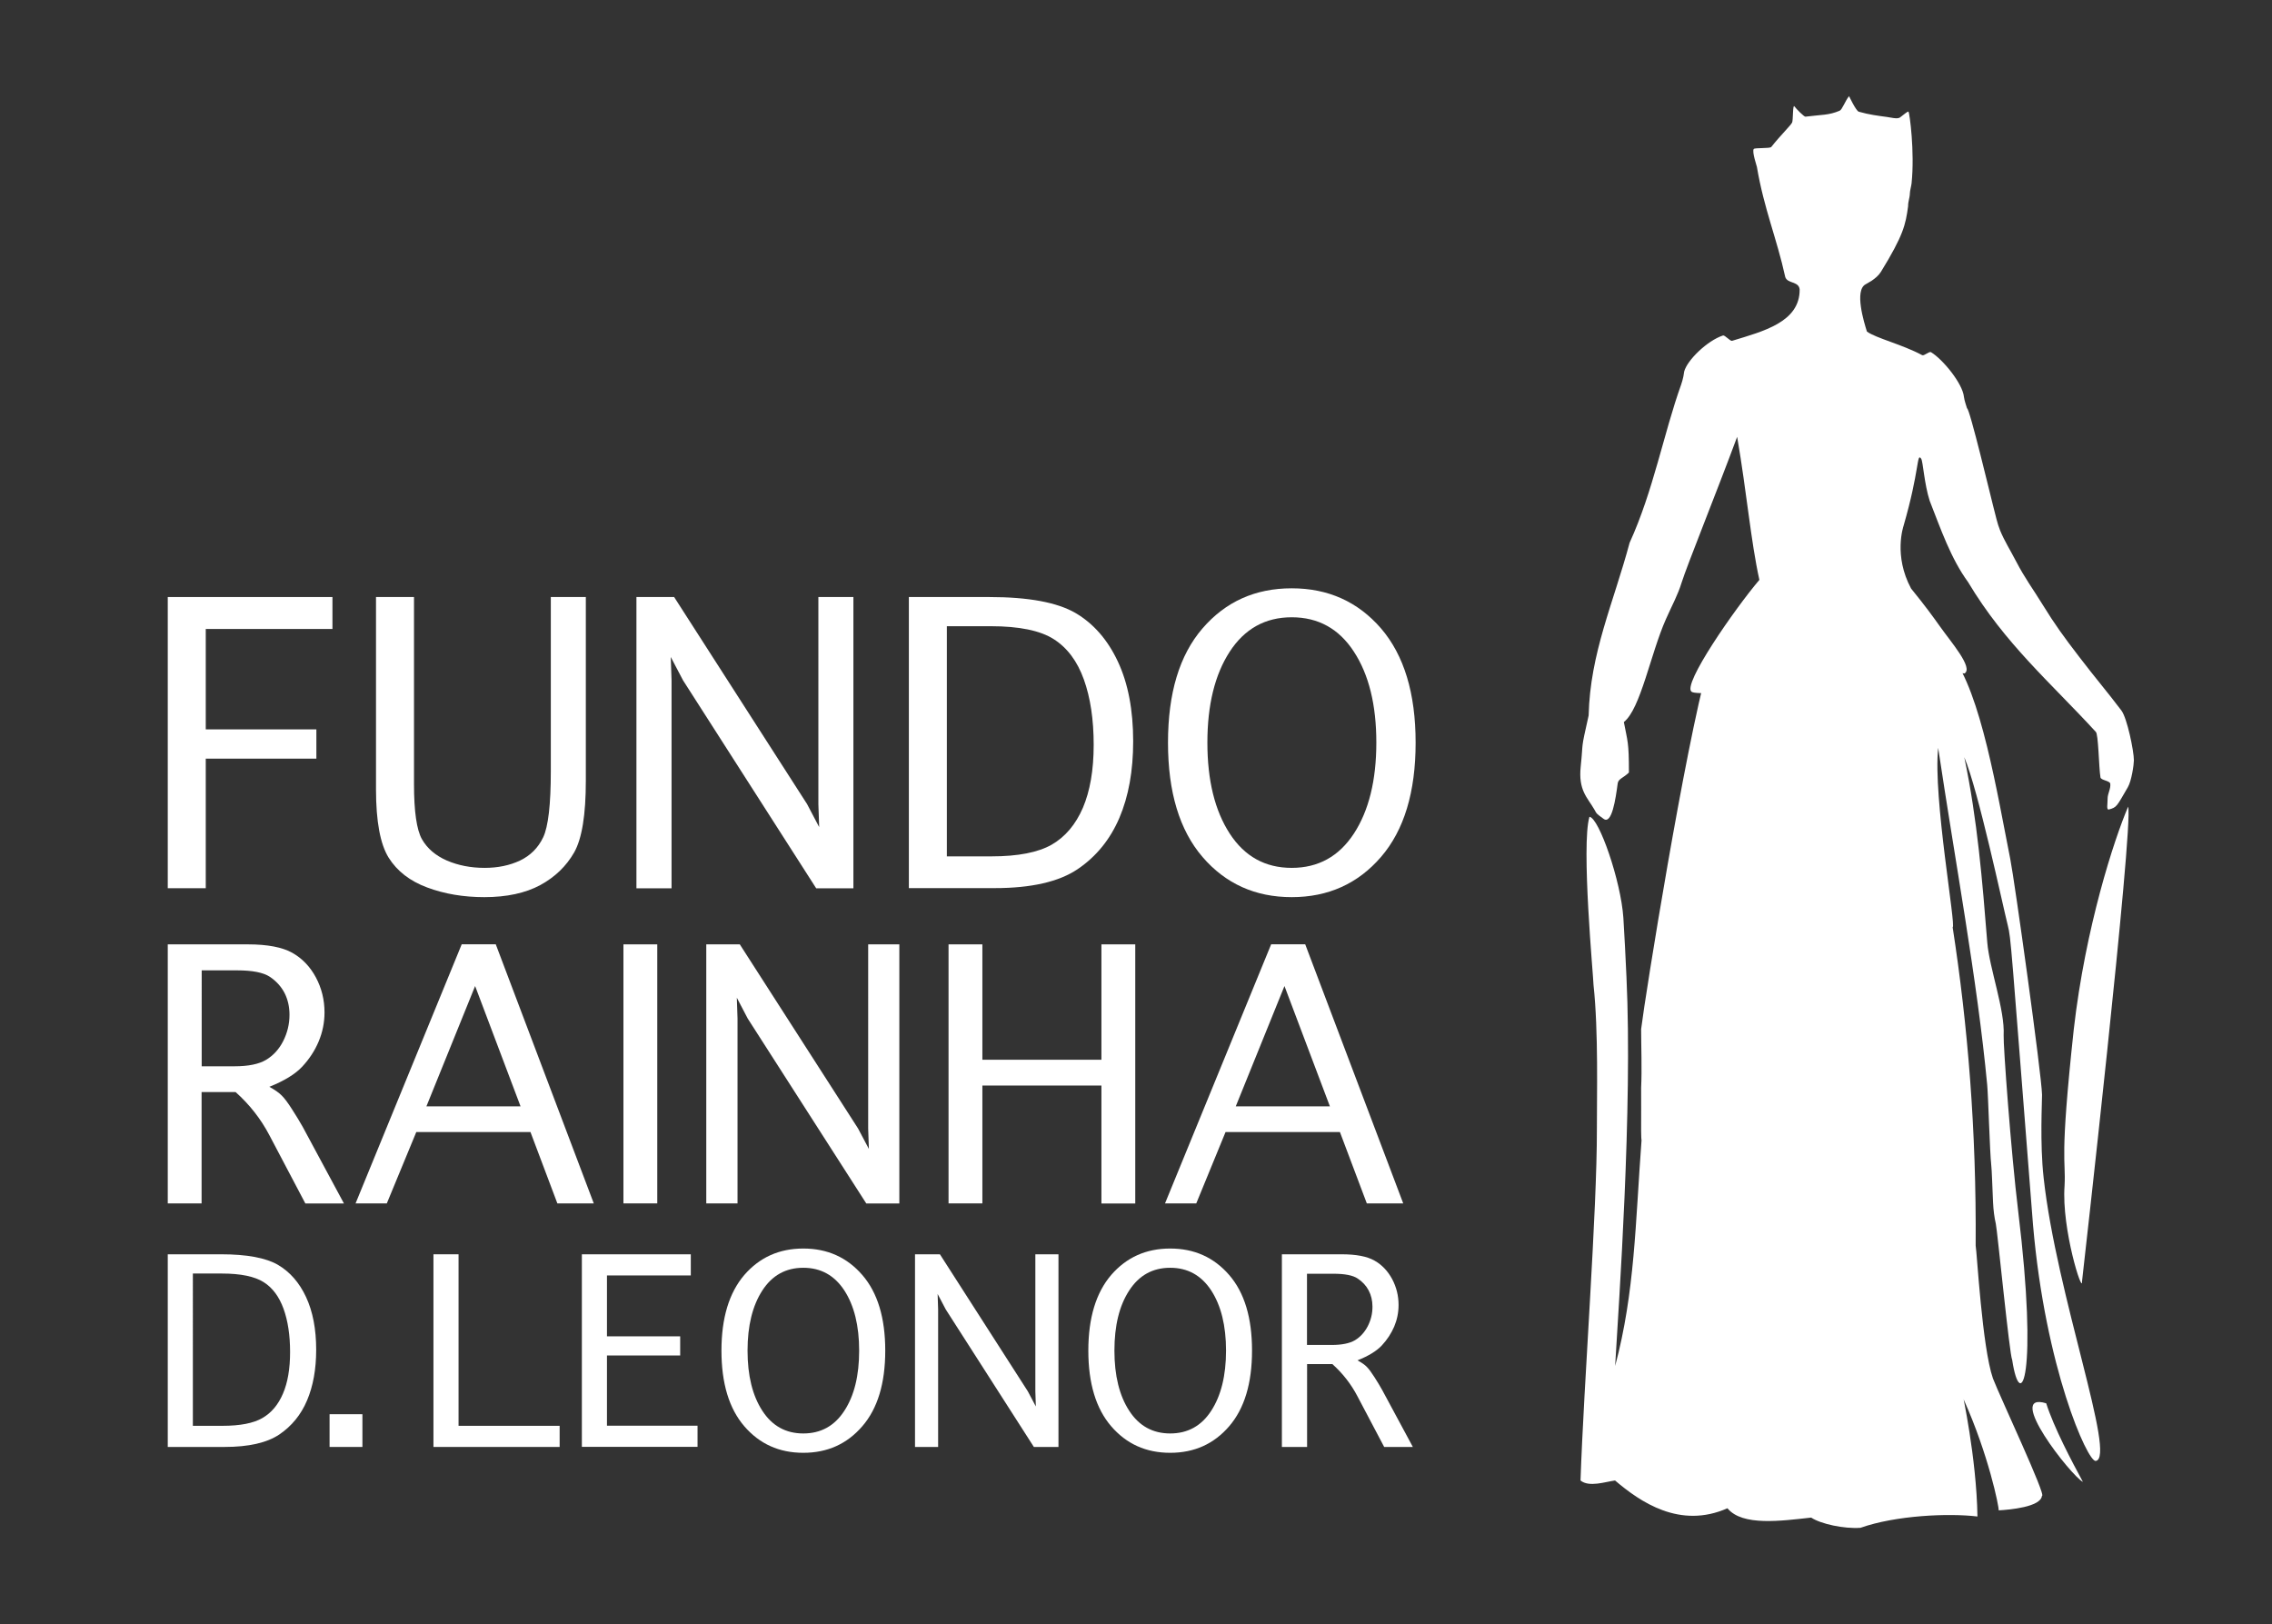 <?xml version="1.0" encoding="utf-8"?>
<!-- Generator: Adobe Illustrator 25.2.1, SVG Export Plug-In . SVG Version: 6.00 Build 0)  -->
<svg version="1.1" id="Layer_1" xmlns="http://www.w3.org/2000/svg" xmlns:xlink="http://www.w3.org/1999/xlink" x="0px" y="0px"
	 viewBox="0 0 229.01 163.71" style="enable-background:new 0 0 229.01 163.71;" xml:space="preserve">
<rect x="0" y="0" width="229.01" height="163.71" fill="#333333" stroke="none"/>
<style type="text/css">
	.st0{fill-rule:evenodd;clip-rule:evenodd;fill:#FFFFFF;}
	.st1{fill:#FFFFFF;}
</style>
<g>
	<g>
		<g>
			<path class="st0" d="M179.96,26.79c-0.65-2.02,1.76-3.26,1.74-5.61C181.83,22.69,182.61,26.72,179.96,26.79z"/>
			<path class="st0" d="M170.37,81.01c1.15,0.02-0.06,2.25,0,3.11C169.82,83.14,170.43,81.96,170.37,81.01z"/>
			<path class="st0" d="M178.51,92.53c0.85,0.03,0.52,2.66-0.29,2.8C178.37,93.79,178.34,93.67,178.51,92.53z"/>
			<path class="st0" d="M183.45,98.45c1.01,0.57,0.84,1.9,0.58,3.11c-1.08-0.08,0.09-2.58-1.16-2.49
				C182.95,98.74,183.45,98.86,183.45,98.45z"/>
			<path class="st0" d="M183.74,102.19c0.87,0.65-0.04,2.01-0.58,2.18C182.31,103.73,183.56,102.74,183.74,102.19z"/>
			<path class="st0" d="M173.57,103.75c1.02,0.17,0.47,1.81,0.29,2.49C173.27,105.31,173.22,104.7,173.57,103.75z"/>
			<path class="st0" d="M183.45,106.24c0.51,0.07,0.66,0.54,0.58,1.25c-0.54,0.3-0.97-0.93-1.16,0
				C181.82,106.92,183.28,106.5,183.45,106.24z"/>
			<path class="st0" d="M182.29,109.35c0.82-0.26,0.75,0.44,1.45,0.31c0,0.52,0,1.04,0,1.56c-0.93-0.18-0.9,0.59-1.45,0
				C182.55,110.31,182.55,110.26,182.29,109.35z"/>
			<path class="st0" d="M173.28,112.47c0.28,0.01,0.22,0.38,0.29,0.62c0.5,0.12,0.55-0.24,0.58-0.62c0.03,1.5-0.03,2.62-0.29,4.98
				C172.94,116.57,173.38,114.23,173.28,112.47z"/>
			<path class="st0" d="M183.74,120.57c-0.03,0.8-0.06,1.61-0.87,1.56C183.38,121.66,182.32,120.52,183.74,120.57z"/>
			<path class="st0" d="M183.45,124.31c0.76-0.1,0.95,0.44,0.87,1.25C183.56,125.64,183.37,125.12,183.45,124.31z"/>
			<path class="st0" d="M183.74,126.8c0.74,0.3,0.83,2.23-0.29,2.18C183.51,127.57,184.18,128.28,183.74,126.8z"/>
			<path class="st0" d="M192.33,20.79c-0.25,1.86-0.47,2.92-2.74,6.61c-0.23,0.37-0.58,0.66-0.95,0.91c-0.2,0.12-0.4,0.23-0.58,0.34
				c-1.18,0.6-0.16,3.88,0.12,4.77c0.89,0.66,3.59,1.31,5.57,2.38c0.19,0.1,0.71-0.41,0.89-0.3c1.19,0.72,3.19,3.16,3.32,4.51
				c0.03,0.33,0.27,1,0.31,1.15c0.24-0.1,2.45,9.15,2.63,9.83c0.27,1.02,0.41,1.75,0.71,2.49c0.42,1.03,1.04,2.01,1.61,3.11
				c0.9,1.73,1.64,2.68,2.66,4.34c1.25,2.03,2.17,3.29,3.66,5.23c1.79,2.34,2.78,3.46,4.3,5.47c0.57,0.77,1.25,4.07,1.25,5.01
				c0,0.41-0.23,2.06-0.61,2.71c-1.13,1.93-1.09,2.03-1.93,2.25c-0.24,0.02-0.11-0.52-0.11-1.08c0-0.56,0.33-0.99,0.27-1.52
				c-0.03-0.31-0.93-0.34-0.99-0.64c-0.17-1.02-0.2-4.44-0.48-4.6c-4.51-4.92-9.16-8.88-12.86-15.08c-1.74-2.38-2.76-5.36-3.87-8.19
				c-0.56-1.74-0.67-3.96-0.86-4.25c-0.46-0.68-0.14,1.11-1.78,6.77c-0.01,0.05-1.03,2.98,0.76,6.31c1.57,1.94,2.09,2.68,2.91,3.82
				c1.12,1.59,3.39,4.17,2.48,4.74c0,0-6.12-0.42-7.89-2.27c-4.7,3.32-18.76,4.73-19.62,4.12c-0.99-0.69,4.38-8.4,6.83-11.28
				c-0.87-3.94-1.26-8.72-2.24-14.42c-2.11,5.69-5.04,12.92-5.61,14.73c-0.38,1.23-0.88,2.1-1.57,3.65
				c-1.54,3.45-2.55,9.05-4.24,10.37c0.38,2.01,0.51,1.97,0.51,5.09c-0.55,0.54-1.07,0.63-1.13,1.09c-0.21,1.58-0.59,4.18-1.42,3.58
				c-0.77-0.56-0.67-0.48-0.95-0.97c-0.69-1.19-1.61-1.91-1.36-4.29c0.29-2.79-0.04-1.42,0.8-5.16c0.15-6.3,2.5-11.33,4.13-17.41
				c2.4-5.25,3.41-10.96,5.2-15.96c0,0,0.23-0.64,0.3-1.3c0.31-1.16,2.33-3.11,3.9-3.63c0.22-0.07,0.71,0.59,0.94,0.53
				c3.1-0.95,6.83-1.87,6.8-5.18c-0.09-0.84-1.22-0.56-1.45-1.24c-0.86-3.92-2.15-6.89-2.86-11.11c-0.01-0.08-0.51-1.53-0.32-1.8
				c0.11-0.15,1.63-0.03,1.77-0.21c0.98-1.23,1.93-2.13,2.1-2.46c0.11-0.21,0.05-1.89,0.23-1.63c0.18,0.25,0.97,1.05,1.11,1.04
				c1.66-0.21,2.34-0.13,3.45-0.6c0.26-0.11,0.56-1,0.95-1.47c0,0,0.7,1.49,0.98,1.57c1.05,0.3,1.89,0.4,2.84,0.53
				c0.32,0.04,1.05,0.24,1.31,0.05c0.39-0.28,0.79-0.66,0.86-0.58c0.11,0.11,0.64,4.04,0.31,7.22c-0.02,0.22-0.17,0.77-0.17,1
				C192.5,19.95,192.32,20.32,192.33,20.79z M180.53,28.25"/>
			<path class="st0" d="M196.82,93.46c1.53,9.89,2.4,20.48,2.32,32.09c0.13,0.66,0.65,10.24,1.74,13.39
				c0.72,1.88,5.45,11.93,4.94,11.84c-0.12,1.12-3.25,1.4-4.36,1.46c0.04-0.36-1.03-5.62-3.52-11.16
				c-0.22-0.95,1.29,5.79,1.38,11.78c-2.89-0.35-8.22-0.12-11.79,1.14c-1.66,0.12-4.01-0.39-4.97-1.03
				c-3.01,0.33-6.94,0.89-8.44-0.94c-4.8,2.12-8.79-0.64-11.33-2.8c-0.99,0.13-2.61,0.71-3.48,0c0.34-9.93,1.67-27.06,1.65-35.48
				c-0.01-3.08,0.17-9.8-0.34-14.48c-0.01-0.8-1.26-14.06-0.41-16.94c0.96,0.1,3.17,6.45,3.42,10.19c0.1,1.44,0.23,4.23,0.31,5.92
				c0.63,13.35-0.77,32.88-1.14,39.25c1.99-7.43,2.04-14.43,2.66-22.74c-0.05-0.36,0,0-0.04-0.94c0-1.14,0.01-3.36,0-4.36
				c0.09-1.88,0-4.27,0-5.92c0.44-3.58,4.43-28.36,6.73-36.57c0.79-0.28,10.42-3.41,17.4-2.99c3.84,0.8,6.41,1.43,7.14,1.87
				c2.98,3.7,4.64,14.04,5.94,20.56c0.42,2.08,3.16,21.71,3.2,23.76c0.01,0.63-0.23,4.87,0.16,8.35
				c1.29,11.82,7.38,28.26,5.25,28.55c-0.82,0.11-5.08-9.38-6.32-23.8c-2.27-28.88-2.21-28.82-2.54-30.17
				c-0.53-2.11-2.97-13.62-4.39-16.97c1.33,6.3,1.83,12.57,2.32,18.69c0.21,2.56,1.79,6.8,1.65,9.35
				c-0.05,0.91,0.73,11.68,1.47,17.77c2.03,16.68,0.22,20.43-0.61,14.94c-0.26-0.42-1.5-13.09-1.65-13.72
				c-0.15-0.64-0.24-1.36-0.28-2.17c-0.07-1.53-0.12-3.25-0.18-3.74c-0.15-1.34-0.3-6.96-0.41-8.1
				c-0.99-10.53-3.24-22.57-4.94-33.96C194.83,80.36,197.2,93.47,196.82,93.46z"/>
			<path class="st0" d="M195.92,67.52"/>
			<path class="st0" d="M173.71,67.62"/>
			<path class="st0" d="M209.86,129.17c0,0,5.21-45.91,4.65-47.86c-1.41,3.29-4.3,12.14-5.48,22.44
				c-1.46,13.53-0.78,12.96-0.93,15.79C207.79,123.9,209.93,130.56,209.86,129.17z"/>
		</g>
		<path class="st0" d="M206.25,141.45c0.77,2.42,2.58,5.86,3.7,7.92C208.81,148.82,202,140.16,206.25,141.45z"/>
	</g>
	<g>
		<g>
			<path class="st1" d="M16.91,89.54V60.18h16.6v3.22H20.74v10.12h11.15v2.95H20.74v13.06H16.91z"/>
			<path class="st1" d="M37.9,60.18h3.83v18.87c0,2.75,0.27,4.6,0.8,5.54c0.54,0.94,1.37,1.65,2.51,2.15
				c1.14,0.49,2.41,0.74,3.81,0.74c1.34,0,2.53-0.25,3.57-0.74c1.04-0.5,1.82-1.27,2.33-2.34c0.51-1.07,0.77-3.29,0.77-6.68V60.18
				h3.53V78.7c0,3.43-0.39,5.84-1.18,7.23c-0.79,1.38-1.93,2.48-3.42,3.29c-1.49,0.8-3.37,1.21-5.63,1.21
				c-2.09,0-4.01-0.32-5.75-0.97c-1.74-0.64-3.04-1.65-3.89-3c-0.85-1.36-1.28-3.66-1.28-6.89V60.18z"/>
			<path class="st1" d="M67.68,89.54h-3.53V60.18h3.8l13.4,20.87l1.22,2.32l-0.08-2.3V60.18h3.53v29.36h-3.75L68.85,68.58
				l-1.24-2.36l0.08,2.36V89.54z"/>
			<path class="st1" d="M91.61,89.54V60.18h8.11c3.95,0,6.83,0.54,8.67,1.6c1.83,1.07,3.26,2.71,4.29,4.91
				c1.03,2.2,1.54,4.88,1.54,8.04c0,2.96-0.46,5.53-1.39,7.71c-0.93,2.17-2.33,3.9-4.21,5.17c-1.88,1.27-4.67,1.91-8.36,1.91H91.61z
				 M95.44,86.32h4.5c2.68,0,4.7-0.4,6.07-1.18c1.37-0.79,2.41-2.03,3.14-3.71c0.72-1.69,1.09-3.8,1.09-6.35
				c0-2.55-0.33-4.75-0.99-6.59c-0.66-1.84-1.67-3.19-3.03-4.06c-1.36-0.87-3.48-1.31-6.37-1.31h-4.41V86.32z"/>
			<path class="st1" d="M130.2,90.43c-3.67,0-6.67-1.35-8.99-4.05c-2.32-2.7-3.48-6.54-3.48-11.52c0-4.99,1.15-8.82,3.48-11.52
				c2.32-2.69,5.31-4.04,8.99-4.04c3.67,0,6.67,1.35,9,4.04c2.32,2.7,3.49,6.53,3.49,11.52c0,4.98-1.16,8.82-3.49,11.52
				C136.87,89.08,133.87,90.43,130.2,90.43z M130.2,87.48c2.67,0,4.76-1.15,6.27-3.46c1.5-2.3,2.26-5.36,2.26-9.17
				c0-3.79-0.75-6.85-2.26-9.16c-1.5-2.31-3.59-3.47-6.27-3.47c-2.66,0-4.75,1.16-6.25,3.47c-1.5,2.31-2.25,5.37-2.25,9.16
				c0,3.81,0.75,6.86,2.25,9.17C125.45,86.33,127.53,87.48,130.2,87.48z"/>
		</g>
		<g>
			<path class="st1" d="M20.32,121.3h-3.41V95.19h8.08c1.98,0,3.47,0.29,4.47,0.85c1.01,0.57,1.8,1.4,2.38,2.48
				c0.58,1.09,0.87,2.26,0.87,3.53c0,1.02-0.2,2-0.59,2.93c-0.39,0.93-0.95,1.78-1.66,2.54c-0.71,0.76-1.82,1.43-3.31,2.03
				c0.57,0.31,0.99,0.61,1.27,0.9c0.28,0.28,0.62,0.74,1.02,1.37c0.41,0.63,0.76,1.22,1.07,1.76l4.16,7.73h-3.89l-3.62-6.87
				c-0.87-1.66-2.01-3.11-3.41-4.36h-3.43V121.3z M20.32,107.48h3.32c1.4,0,2.46-0.22,3.18-0.65c0.72-0.43,1.3-1.06,1.72-1.88
				c0.42-0.83,0.64-1.71,0.64-2.66c0-0.82-0.17-1.55-0.5-2.2c-0.34-0.65-0.83-1.19-1.48-1.63c-0.65-0.43-1.75-0.65-3.31-0.65h-3.56
				V107.48z"/>
			<path class="st1" d="M38.99,121.3h-3.15l10.7-26.12h3.43l9.88,26.12h-3.67l-2.71-7.19H41.96L38.99,121.3z M42.98,111.52h9.49
				l-4.58-12.13L42.98,111.52z"/>
			<path class="st1" d="M66.25,121.3h-3.41V95.19h3.41V121.3z"/>
			<path class="st1" d="M74.33,121.3h-3.14V95.19h3.38l11.92,18.56l1.09,2.06l-0.07-2.05V95.19h3.14v26.12h-3.33l-11.95-18.64
				l-1.1-2.1l0.07,2.1V121.3z"/>
			<path class="st1" d="M99.02,121.3h-3.41V95.19h3.41v11.63h12V95.19h3.41v26.12h-3.41v-11.89h-12V121.3z"/>
			<path class="st1" d="M120.58,121.3h-3.15l10.7-26.12h3.43l9.88,26.12h-3.67l-2.71-7.19h-11.53L120.58,121.3z M124.56,111.52h9.49
				l-4.58-12.13L124.56,111.52z"/>
		</g>
		<g>
			<path class="st1" d="M16.91,145.85v-19.42h5.37c2.61,0,4.52,0.36,5.73,1.06c1.21,0.71,2.16,1.79,2.84,3.25
				c0.68,1.46,1.02,3.23,1.02,5.32c0,1.96-0.31,3.66-0.92,5.1c-0.61,1.44-1.54,2.58-2.79,3.43c-1.25,0.84-3.09,1.26-5.53,1.26H16.91
				z M19.45,143.72h2.98c1.77,0,3.11-0.26,4.01-0.78c0.91-0.52,1.6-1.34,2.08-2.46c0.48-1.11,0.72-2.51,0.72-4.2
				c0-1.69-0.22-3.14-0.66-4.36c-0.44-1.21-1.1-2.11-2-2.68c-0.9-0.57-2.3-0.87-4.22-0.87h-2.92V143.72z"/>
			<path class="st1" d="M36.53,145.85h-3.31v-3.3h3.31V145.85z"/>
			<path class="st1" d="M43.69,145.85v-19.42h2.53v17.29h10.19v2.13H43.69z"/>
			<path class="st1" d="M58.65,145.85v-19.42h10.98v2.13h-8.45v6.14h7.38v1.93h-7.38v7.08h9.13v2.13H58.65z"/>
			<path class="st1" d="M80.97,146.44c-2.43,0-4.41-0.89-5.95-2.68c-1.53-1.78-2.3-4.32-2.3-7.62c0-3.29,0.77-5.83,2.3-7.62
				c1.54-1.78,3.52-2.67,5.95-2.67c2.43,0,4.41,0.89,5.95,2.67c1.54,1.78,2.31,4.32,2.31,7.62c0,3.3-0.77,5.84-2.31,7.62
				C85.38,145.55,83.4,146.44,80.97,146.44z M80.97,144.49c1.77,0,3.15-0.76,4.14-2.29c1-1.53,1.49-3.55,1.49-6.06
				c0-2.51-0.5-4.53-1.49-6.06c-1-1.53-2.38-2.29-4.14-2.29c-1.76,0-3.14,0.76-4.13,2.29c-0.99,1.53-1.49,3.55-1.49,6.06
				c0,2.52,0.5,4.54,1.49,6.06C77.83,143.73,79.21,144.49,80.97,144.49z"/>
			<path class="st1" d="M94.56,145.85h-2.33v-19.42h2.51l8.86,13.81l0.81,1.53l-0.05-1.52v-13.82h2.33v19.42h-2.48l-8.88-13.86
				l-0.82-1.56l0.05,1.56V145.85z"/>
			<path class="st1" d="M117.95,146.44c-2.43,0-4.41-0.89-5.95-2.68c-1.53-1.78-2.3-4.32-2.3-7.62c0-3.29,0.77-5.83,2.3-7.62
				c1.54-1.78,3.52-2.67,5.95-2.67c2.43,0,4.41,0.89,5.95,2.67c1.54,1.78,2.3,4.32,2.3,7.62c0,3.3-0.77,5.84-2.3,7.62
				C122.36,145.55,120.38,146.44,117.95,146.44z M117.95,144.49c1.77,0,3.15-0.76,4.14-2.29c0.99-1.53,1.49-3.55,1.49-6.06
				c0-2.51-0.5-4.53-1.49-6.06c-1-1.53-2.38-2.29-4.14-2.29c-1.76,0-3.14,0.76-4.13,2.29c-1,1.53-1.49,3.55-1.49,6.06
				c0,2.52,0.5,4.54,1.49,6.06C114.81,143.73,116.19,144.49,117.95,144.49z"/>
			<path class="st1" d="M131.74,145.85h-2.53v-19.42h6.01c1.48,0,2.58,0.21,3.33,0.64c0.74,0.42,1.33,1.04,1.77,1.85
				c0.43,0.81,0.65,1.68,0.65,2.62c0,0.76-0.15,1.49-0.44,2.18c-0.3,0.69-0.71,1.32-1.24,1.89c-0.53,0.57-1.35,1.07-2.46,1.51
				c0.42,0.23,0.74,0.45,0.94,0.66c0.21,0.21,0.46,0.55,0.76,1.02c0.3,0.47,0.57,0.91,0.79,1.31l3.09,5.74h-2.89l-2.69-5.1
				c-0.64-1.23-1.49-2.32-2.53-3.25h-2.55V145.85z M131.74,135.57h2.47c1.04,0,1.83-0.16,2.37-0.48c0.53-0.32,0.96-0.79,1.28-1.4
				c0.32-0.62,0.48-1.27,0.48-1.98c0-0.61-0.13-1.15-0.38-1.63c-0.25-0.48-0.62-0.88-1.1-1.2c-0.48-0.33-1.3-0.49-2.47-0.49h-2.65
				V135.57z"/>
		</g>
	</g>
</g>
</svg>
